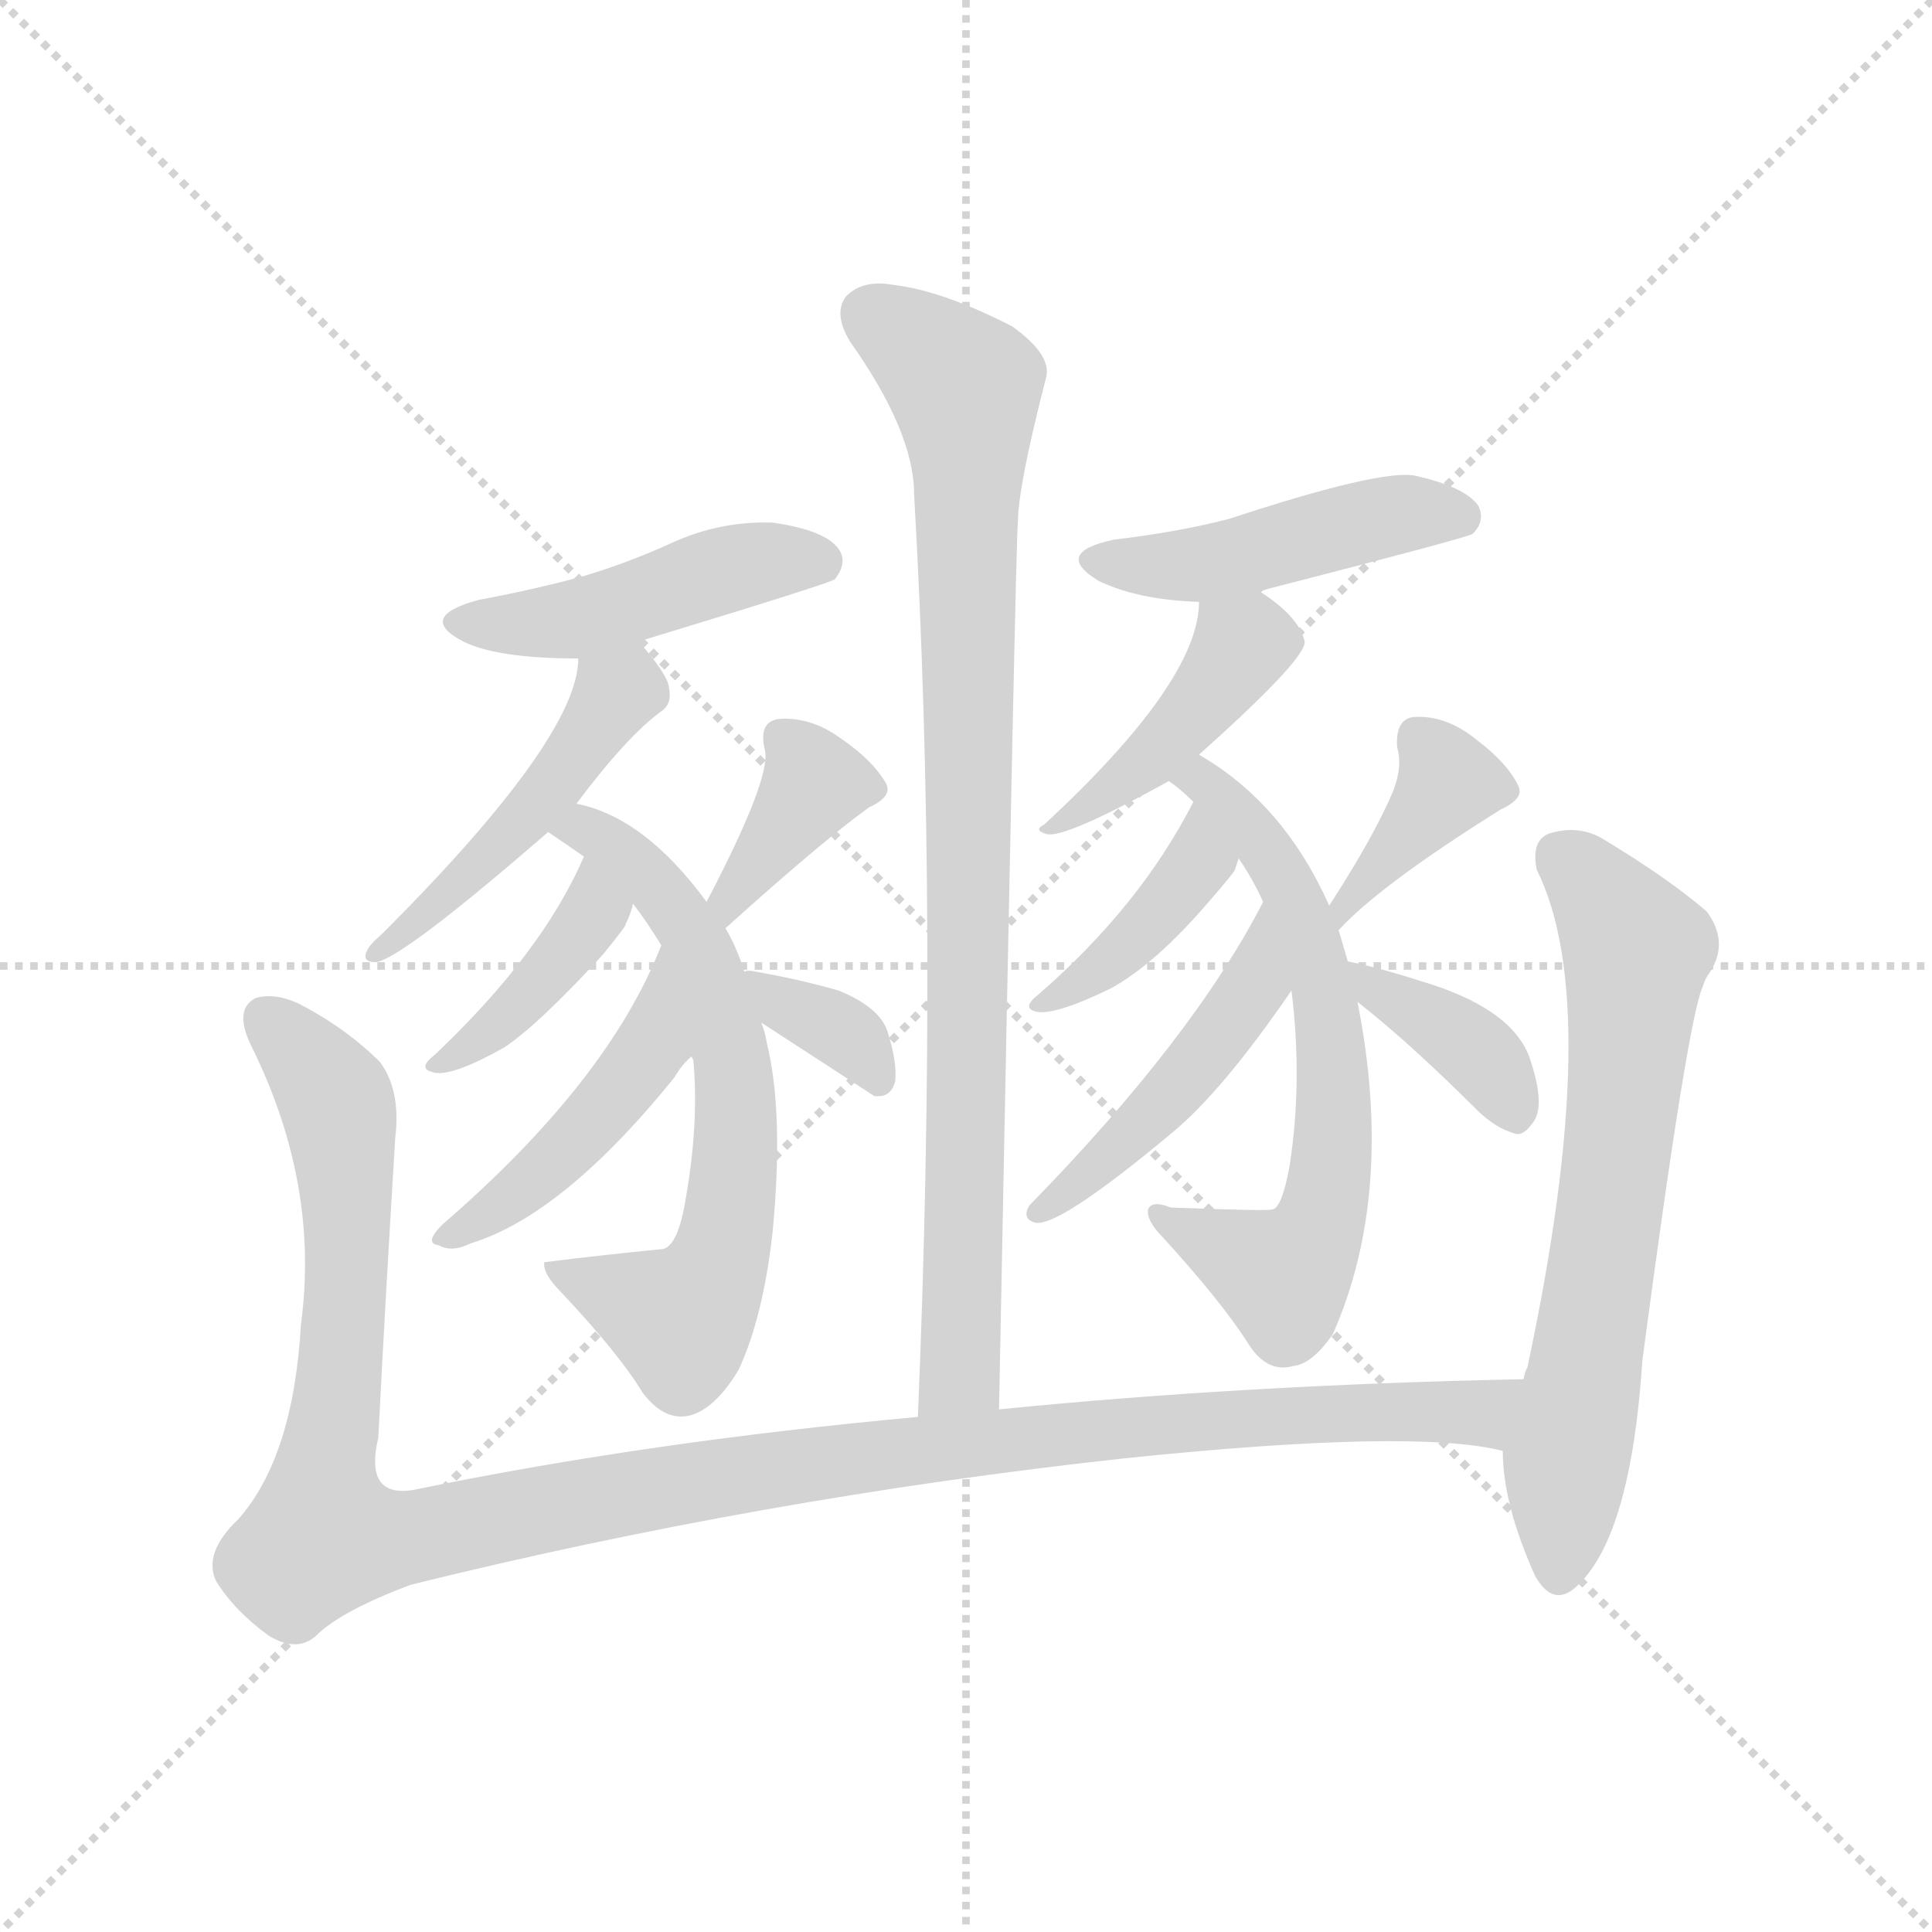 <svg version="1.1" viewBox="0 0 1024 1024" xmlns="http://www.w3.org/2000/svg">
  <g stroke="lightgray" stroke-dasharray="1,1" stroke-width="1" transform="scale(4, 4)">
    <line x1="0" y1="0" x2="256" y2="256"></line>
    <line x1="256" y1="0" x2="0" y2="256"></line>
    <line x1="128" y1="0" x2="128" y2="256"></line>
    <line x1="0" y1="128" x2="256" y2="128"></line>
  </g>
<g transform="scale(1, -1) translate(0, -900)">
   <style type="text/css">
    @keyframes keyframes0 {
      from {
       stroke: blue;
       stroke-dashoffset: 865;
       stroke-width: 128;
       }
       74% {
       animation-timing-function: step-end;
       stroke: blue;
       stroke-dashoffset: 0;
       stroke-width: 128;
       }
       to {
       stroke: black;
       stroke-width: 1024;
       }
       }
       #make-me-a-hanzi-animation-0 {
         animation: keyframes0 0.954s both;
         animation-delay: 0s;
         animation-timing-function: linear;
       }
    @keyframes keyframes1 {
      from {
       stroke: blue;
       stroke-dashoffset: 451;
       stroke-width: 128;
       }
       59% {
       animation-timing-function: step-end;
       stroke: blue;
       stroke-dashoffset: 0;
       stroke-width: 128;
       }
       to {
       stroke: black;
       stroke-width: 1024;
       }
       }
       #make-me-a-hanzi-animation-1 {
         animation: keyframes1 0.617s both;
         animation-delay: 0.954s;
         animation-timing-function: linear;
       }
    @keyframes keyframes2 {
      from {
       stroke: blue;
       stroke-dashoffset: 466;
       stroke-width: 128;
       }
       60% {
       animation-timing-function: step-end;
       stroke: blue;
       stroke-dashoffset: 0;
       stroke-width: 128;
       }
       to {
       stroke: black;
       stroke-width: 1024;
       }
       }
       #make-me-a-hanzi-animation-2 {
         animation: keyframes2 0.629s both;
         animation-delay: 1.571s;
         animation-timing-function: linear;
       }
    @keyframes keyframes3 {
      from {
       stroke: blue;
       stroke-dashoffset: 634;
       stroke-width: 128;
       }
       67% {
       animation-timing-function: step-end;
       stroke: blue;
       stroke-dashoffset: 0;
       stroke-width: 128;
       }
       to {
       stroke: black;
       stroke-width: 1024;
       }
       }
       #make-me-a-hanzi-animation-3 {
         animation: keyframes3 0.766s both;
         animation-delay: 2.2s;
         animation-timing-function: linear;
       }
    @keyframes keyframes4 {
      from {
       stroke: blue;
       stroke-dashoffset: 395;
       stroke-width: 128;
       }
       56% {
       animation-timing-function: step-end;
       stroke: blue;
       stroke-dashoffset: 0;
       stroke-width: 128;
       }
       to {
       stroke: black;
       stroke-width: 1024;
       }
       }
       #make-me-a-hanzi-animation-4 {
         animation: keyframes4 0.571s both;
         animation-delay: 2.966s;
         animation-timing-function: linear;
       }
    @keyframes keyframes5 {
      from {
       stroke: blue;
       stroke-dashoffset: 451;
       stroke-width: 128;
       }
       59% {
       animation-timing-function: step-end;
       stroke: blue;
       stroke-dashoffset: 0;
       stroke-width: 128;
       }
       to {
       stroke: black;
       stroke-width: 1024;
       }
       }
       #make-me-a-hanzi-animation-5 {
         animation: keyframes5 0.617s both;
         animation-delay: 3.538s;
         animation-timing-function: linear;
       }
    @keyframes keyframes6 {
      from {
       stroke: blue;
       stroke-dashoffset: 368;
       stroke-width: 128;
       }
       55% {
       animation-timing-function: step-end;
       stroke: blue;
       stroke-dashoffset: 0;
       stroke-width: 128;
       }
       to {
       stroke: black;
       stroke-width: 1024;
       }
       }
       #make-me-a-hanzi-animation-6 {
         animation: keyframes6 0.549s both;
         animation-delay: 4.155s;
         animation-timing-function: linear;
       }
    @keyframes keyframes7 {
      from {
       stroke: blue;
       stroke-dashoffset: 346;
       stroke-width: 128;
       }
       53% {
       animation-timing-function: step-end;
       stroke: blue;
       stroke-dashoffset: 0;
       stroke-width: 128;
       }
       to {
       stroke: black;
       stroke-width: 1024;
       }
       }
       #make-me-a-hanzi-animation-7 {
         animation: keyframes7 0.532s both;
         animation-delay: 4.704s;
         animation-timing-function: linear;
       }
    @keyframes keyframes8 {
      from {
       stroke: blue;
       stroke-dashoffset: 451;
       stroke-width: 128;
       }
       59% {
       animation-timing-function: step-end;
       stroke: blue;
       stroke-dashoffset: 0;
       stroke-width: 128;
       }
       to {
       stroke: black;
       stroke-width: 1024;
       }
       }
       #make-me-a-hanzi-animation-8 {
         animation: keyframes8 0.617s both;
         animation-delay: 5.236s;
         animation-timing-function: linear;
       }
    @keyframes keyframes9 {
      from {
       stroke: blue;
       stroke-dashoffset: 421;
       stroke-width: 128;
       }
       58% {
       animation-timing-function: step-end;
       stroke: blue;
       stroke-dashoffset: 0;
       stroke-width: 128;
       }
       to {
       stroke: black;
       stroke-width: 1024;
       }
       }
       #make-me-a-hanzi-animation-9 {
         animation: keyframes9 0.593s both;
         animation-delay: 5.853s;
         animation-timing-function: linear;
       }
    @keyframes keyframes10 {
      from {
       stroke: blue;
       stroke-dashoffset: 629;
       stroke-width: 128;
       }
       67% {
       animation-timing-function: step-end;
       stroke: blue;
       stroke-dashoffset: 0;
       stroke-width: 128;
       }
       to {
       stroke: black;
       stroke-width: 1024;
       }
       }
       #make-me-a-hanzi-animation-10 {
         animation: keyframes10 0.762s both;
         animation-delay: 6.445s;
         animation-timing-function: linear;
       }
    @keyframes keyframes11 {
      from {
       stroke: blue;
       stroke-dashoffset: 393;
       stroke-width: 128;
       }
       56% {
       animation-timing-function: step-end;
       stroke: blue;
       stroke-dashoffset: 0;
       stroke-width: 128;
       }
       to {
       stroke: black;
       stroke-width: 1024;
       }
       }
       #make-me-a-hanzi-animation-11 {
         animation: keyframes11 0.57s both;
         animation-delay: 7.207s;
         animation-timing-function: linear;
       }
    @keyframes keyframes12 {
      from {
       stroke: blue;
       stroke-dashoffset: 460;
       stroke-width: 128;
       }
       60% {
       animation-timing-function: step-end;
       stroke: blue;
       stroke-dashoffset: 0;
       stroke-width: 128;
       }
       to {
       stroke: black;
       stroke-width: 1024;
       }
       }
       #make-me-a-hanzi-animation-12 {
         animation: keyframes12 0.624s both;
         animation-delay: 7.777s;
         animation-timing-function: linear;
       }
    @keyframes keyframes13 {
      from {
       stroke: blue;
       stroke-dashoffset: 376;
       stroke-width: 128;
       }
       55% {
       animation-timing-function: step-end;
       stroke: blue;
       stroke-dashoffset: 0;
       stroke-width: 128;
       }
       to {
       stroke: black;
       stroke-width: 1024;
       }
       }
       #make-me-a-hanzi-animation-13 {
         animation: keyframes13 0.556s both;
         animation-delay: 8.401s;
         animation-timing-function: linear;
       }
    @keyframes keyframes14 {
      from {
       stroke: blue;
       stroke-dashoffset: 368;
       stroke-width: 128;
       }
       55% {
       animation-timing-function: step-end;
       stroke: blue;
       stroke-dashoffset: 0;
       stroke-width: 128;
       }
       to {
       stroke: black;
       stroke-width: 1024;
       }
       }
       #make-me-a-hanzi-animation-14 {
         animation: keyframes14 0.549s both;
         animation-delay: 8.957s;
         animation-timing-function: linear;
       }
    @keyframes keyframes15 {
      from {
       stroke: blue;
       stroke-dashoffset: 1181;
       stroke-width: 128;
       }
       79% {
       animation-timing-function: step-end;
       stroke: blue;
       stroke-dashoffset: 0;
       stroke-width: 128;
       }
       to {
       stroke: black;
       stroke-width: 1024;
       }
       }
       #make-me-a-hanzi-animation-15 {
         animation: keyframes15 1.211s both;
         animation-delay: 9.507s;
         animation-timing-function: linear;
       }
    @keyframes keyframes16 {
      from {
       stroke: blue;
       stroke-dashoffset: 650;
       stroke-width: 128;
       }
       68% {
       animation-timing-function: step-end;
       stroke: blue;
       stroke-dashoffset: 0;
       stroke-width: 128;
       }
       to {
       stroke: black;
       stroke-width: 1024;
       }
       }
       #make-me-a-hanzi-animation-16 {
         animation: keyframes16 0.779s both;
         animation-delay: 10.718s;
         animation-timing-function: linear;
       }
</style>
<path d="M 529.5 153.0 Q 538.5 619.0 539.5 623.0 Q 539.5 642.0 554.5 700.0 Q 557.5 712.0 536.5 727.0 Q 499.5 746.0 473.5 749.0 Q 457.5 752.0 448.5 743.0 Q 441.5 734.0 450.5 719.0 Q 484.5 671.0 484.5 638.0 Q 497.5 412.0 486.5 149.0 C 485.5 119.0 528.5 123.0 529.5 153.0 Z" fill="lightgray"></path> 
<path d="M 338.5 560.0 Q 440.5 591.0 442.5 593.0 Q 449.5 602.0 444.5 609.0 Q 437.5 619.0 409.5 623.0 Q 381.5 624.0 355.5 612.0 Q 333.5 602.0 310.5 595.0 Q 285.5 588.0 253.5 582.0 Q 220.5 573.0 245.5 560.0 Q 263.5 551.0 306.5 551.0 L 338.5 560.0 Z" fill="lightgray"></path> 
<path d="M 305.5 474.0 Q 332.5 510.0 350.5 523.0 Q 356.5 527.0 354.5 536.0 Q 353.5 543.0 338.5 560.0 C 319.5 583.0 309.5 581.0 306.5 551.0 Q 306.5 509.0 202.5 405.0 Q 195.5 399.0 194.5 396.0 Q 191.5 390.0 199.5 390.0 Q 214.5 393.0 290.5 459.0 L 305.5 474.0 Z" fill="lightgray"></path> 
<path d="M 394.5 385.0 Q 390.5 398.0 384.5 408.0 L 374.5 422.0 Q 341.5 467.0 305.5 474.0 C 276.5 482.0 265.5 476.0 290.5 459.0 Q 299.5 453.0 309.5 446.0 L 335.5 421.0 Q 342.5 412.0 350.5 399.0 L 366.5 340.0 L 367.5 338.0 Q 370.5 305.0 363.5 265.0 Q 359.5 240.0 351.5 238.0 Q 320.5 235.0 288.5 231.0 Q 287.5 225.0 297.5 215.0 Q 328.5 182.0 340.5 162.0 Q 352.5 146.0 366.5 150.0 Q 379.5 154.0 391.5 174.0 Q 404.5 202.0 409.5 247.0 Q 415.5 310.0 406.5 347.0 Q 405.5 353.0 403.5 358.0 L 394.5 385.0 Z" fill="lightgray"></path> 
<path d="M 309.5 446.0 Q 287.5 395.0 230.5 341.0 Q 221.5 334.0 228.5 332.0 Q 237.5 328.0 267.5 345.0 Q 285.5 357.0 319.5 394.0 Q 332.5 410.0 331.5 410.0 Q 334.5 416.0 335.5 421.0 C 343.5 450.0 321.5 473.0 309.5 446.0 Z" fill="lightgray"></path> 
<path d="M 350.5 399.0 Q 322.5 327.0 234.5 251.0 Q 224.5 241.0 232.5 240.0 Q 239.5 236.0 249.5 241.0 Q 298.5 256.0 357.5 329.0 Q 361.5 336.0 366.5 340.0 C 387.5 361.0 361.5 427.0 350.5 399.0 Z" fill="lightgray"></path> 
<path d="M 384.5 408.0 Q 435.5 454.0 460.5 472.0 Q 473.5 478.0 469.5 485.0 Q 462.5 497.0 446.5 508.0 Q 430.5 520.0 413.5 519.0 Q 401.5 518.0 405.5 502.0 Q 408.5 487.0 374.5 422.0 C 360.5 395.0 362.5 388.0 384.5 408.0 Z" fill="lightgray"></path> 
<path d="M 403.5 358.0 Q 460.5 321.0 463.5 319.0 L 465.5 319.0 Q 472.5 319.0 474.5 327.0 Q 475.5 337.0 470.5 353.0 Q 466.5 366.0 444.5 375.0 Q 423.5 381.0 400.5 385.0 Q 396.5 386.0 394.5 385.0 C 367.5 381.0 378.5 374.0 403.5 358.0 Z" fill="lightgray"></path> 
<path d="M 668.5 586.0 Q 668.5 587.0 672.5 588.0 Q 777.5 615.0 780.5 617.0 Q 787.5 624.0 783.5 632.0 Q 776.5 642.0 749.5 648.0 Q 730.5 651.0 651.5 625.0 Q 624.5 618.0 590.5 614.0 Q 557.5 607.0 582.5 592.0 Q 603.5 582.0 635.5 581.0 C 654.5 580.0 654.5 580.0 668.5 586.0 Z" fill="lightgray"></path> 
<path d="M 635.5 500.0 Q 692.5 551.0 691.5 560.0 Q 688.5 573.0 668.5 586.0 C 643.5 603.0 637.5 608.0 635.5 581.0 Q 635.5 539.0 553.5 463.0 Q 547.5 460.0 554.5 458.0 Q 563.5 455.0 619.5 486.0 L 635.5 500.0 Z" fill="lightgray"></path> 
<path d="M 714.5 390.0 Q 711.5 400.0 709.5 407.0 L 704.5 420.0 Q 680.5 474.0 635.5 500.0 C 610.5 516.0 596.5 505.0 619.5 486.0 Q 625.5 482.0 632.5 475.0 L 656.5 445.0 Q 663.5 435.0 669.5 422.0 L 684.5 375.0 Q 690.5 327.0 683.5 282.0 Q 679.5 260.0 674.5 259.0 Q 671.5 258.0 620.5 260.0 Q 610.5 264.0 608.5 259.0 Q 607.5 253.0 616.5 244.0 Q 647.5 210.0 661.5 188.0 Q 671.5 172.0 685.5 176.0 Q 695.5 177.0 706.5 193.0 Q 739.5 268.0 719.5 369.0 L 714.5 390.0 Z" fill="lightgray"></path> 
<path d="M 632.5 475.0 Q 604.5 420.0 550.5 373.0 Q 541.5 366.0 548.5 364.0 Q 557.5 361.0 588.5 376.0 Q 612.5 389.0 641.5 423.0 Q 654.5 438.0 654.5 439.0 Q 655.5 442.0 656.5 445.0 C 665.5 473.0 646.5 502.0 632.5 475.0 Z" fill="lightgray"></path> 
<path d="M 669.5 422.0 Q 632.5 350.0 545.5 261.0 Q 541.5 254.0 548.5 252.0 Q 560.5 249.0 620.5 299.0 Q 647.5 321.0 684.5 375.0 C 701.5 400.0 683.5 449.0 669.5 422.0 Z" fill="lightgray"></path> 
<path d="M 709.5 407.0 Q 731.5 431.0 795.5 471.0 Q 808.5 477.0 804.5 484.0 Q 798.5 496.0 782.5 508.0 Q 766.5 521.0 749.5 520.0 Q 739.5 519.0 740.5 504.0 Q 743.5 494.0 738.5 481.0 Q 728.5 457.0 704.5 420.0 C 688.5 395.0 688.5 385.0 709.5 407.0 Z" fill="lightgray"></path> 
<path d="M 719.5 369.0 Q 747.5 347.0 782.5 312.0 Q 792.5 302.0 803.5 299.0 Q 807.5 298.0 812.5 305.0 Q 819.5 314.0 810.5 340.0 Q 801.5 364.0 759.5 378.0 Q 731.5 387.0 716.5 390.0 Q 712.5 391.0 714.5 390.0 C 691.5 392.0 696.5 388.0 719.5 369.0 Z" fill="lightgray"></path> 
<path d="M 807.5 169.0 Q 659.5 166.0 529.5 153.0 L 486.5 149.0 Q 344.5 136.0 222.5 111.0 Q 192.5 104.0 200.5 138.0 Q 204.5 216.0 209.5 297.0 Q 212.5 322.0 201.5 337.0 Q 183.5 355.0 158.5 368.0 Q 145.5 374.0 135.5 371.0 Q 123.5 365.0 133.5 345.0 Q 169.5 272.0 159.5 198.0 Q 155.5 128.0 126.5 95.0 Q 107.5 77.0 114.5 62.0 Q 124.5 46.0 142.5 33.0 Q 157.5 24.0 167.5 33.0 Q 180.5 46.0 217.5 60.0 Q 403.5 106.0 595.5 127.0 Q 749.5 143.0 796.5 131.0 C 826.5 127.0 837.5 170.0 807.5 169.0 Z" fill="lightgray"></path> 
<path d="M 796.5 131.0 Q 796.5 103.0 813.5 65.0 Q 823.5 47.0 836.5 60.0 Q 864.5 87.0 870.5 179.0 Q 894.5 360.0 902.5 377.0 Q 903.5 381.0 906.5 385.0 Q 916.5 401.0 904.5 417.0 Q 883.5 435.0 848.5 456.0 Q 835.5 463.0 820.5 458.0 Q 811.5 454.0 814.5 439.0 Q 850.5 367.0 809.5 175.0 Q 808.5 174.0 807.5 169.0 L 796.5 131.0 Z" fill="lightgray"></path> 
      <clipPath id="make-me-a-hanzi-clip-0">
      <path d="M 529.5 153.0 Q 538.5 619.0 539.5 623.0 Q 539.5 642.0 554.5 700.0 Q 557.5 712.0 536.5 727.0 Q 499.5 746.0 473.5 749.0 Q 457.5 752.0 448.5 743.0 Q 441.5 734.0 450.5 719.0 Q 484.5 671.0 484.5 638.0 Q 497.5 412.0 486.5 149.0 C 485.5 119.0 528.5 123.0 529.5 153.0 Z" fill="lightgray"></path>
      </clipPath>
      <path clip-path="url(#make-me-a-hanzi-clip-0)" d="M 460.5 734.0 L 511.5 695.0 L 513.5 677.0 L 511.5 199.0 L 506.5 169.0 L 492.5 157.0 " fill="none" id="make-me-a-hanzi-animation-0" stroke-dasharray="737 1474" stroke-linecap="round"></path>

      <clipPath id="make-me-a-hanzi-clip-1">
      <path d="M 338.5 560.0 Q 440.5 591.0 442.5 593.0 Q 449.5 602.0 444.5 609.0 Q 437.5 619.0 409.5 623.0 Q 381.5 624.0 355.5 612.0 Q 333.5 602.0 310.5 595.0 Q 285.5 588.0 253.5 582.0 Q 220.5 573.0 245.5 560.0 Q 263.5 551.0 306.5 551.0 L 338.5 560.0 Z" fill="lightgray"></path>
      </clipPath>
      <path clip-path="url(#make-me-a-hanzi-clip-1)" d="M 247.5 572.0 L 306.5 572.0 L 403.5 602.0 L 437.5 600.0 " fill="none" id="make-me-a-hanzi-animation-1" stroke-dasharray="323 646" stroke-linecap="round"></path>

      <clipPath id="make-me-a-hanzi-clip-2">
      <path d="M 305.5 474.0 Q 332.5 510.0 350.5 523.0 Q 356.5 527.0 354.5 536.0 Q 353.5 543.0 338.5 560.0 C 319.5 583.0 309.5 581.0 306.5 551.0 Q 306.5 509.0 202.5 405.0 Q 195.5 399.0 194.5 396.0 Q 191.5 390.0 199.5 390.0 Q 214.5 393.0 290.5 459.0 L 305.5 474.0 Z" fill="lightgray"></path>
      </clipPath>
      <path clip-path="url(#make-me-a-hanzi-clip-2)" d="M 313.5 547.0 L 326.5 533.0 L 298.5 490.0 L 258.5 444.0 L 247.5 440.0 L 244.5 430.0 L 212.5 411.0 L 200.5 396.0 " fill="none" id="make-me-a-hanzi-animation-2" stroke-dasharray="338 676" stroke-linecap="round"></path>

      <clipPath id="make-me-a-hanzi-clip-3">
      <path d="M 394.5 385.0 Q 390.5 398.0 384.5 408.0 L 374.5 422.0 Q 341.5 467.0 305.5 474.0 C 276.5 482.0 265.5 476.0 290.5 459.0 Q 299.5 453.0 309.5 446.0 L 335.5 421.0 Q 342.5 412.0 350.5 399.0 L 366.5 340.0 L 367.5 338.0 Q 370.5 305.0 363.5 265.0 Q 359.5 240.0 351.5 238.0 Q 320.5 235.0 288.5 231.0 Q 287.5 225.0 297.5 215.0 Q 328.5 182.0 340.5 162.0 Q 352.5 146.0 366.5 150.0 Q 379.5 154.0 391.5 174.0 Q 404.5 202.0 409.5 247.0 Q 415.5 310.0 406.5 347.0 Q 405.5 353.0 403.5 358.0 L 394.5 385.0 Z" fill="lightgray"></path>
      </clipPath>
      <path clip-path="url(#make-me-a-hanzi-clip-3)" d="M 297.5 459.0 L 318.5 457.0 L 337.5 442.0 L 368.5 402.0 L 388.5 337.0 L 389.5 302.0 L 384.5 242.0 L 360.5 200.0 L 296.5 229.0 " fill="none" id="make-me-a-hanzi-animation-3" stroke-dasharray="506 1012" stroke-linecap="round"></path>

      <clipPath id="make-me-a-hanzi-clip-4">
      <path d="M 309.5 446.0 Q 287.5 395.0 230.5 341.0 Q 221.5 334.0 228.5 332.0 Q 237.5 328.0 267.5 345.0 Q 285.5 357.0 319.5 394.0 Q 332.5 410.0 331.5 410.0 Q 334.5 416.0 335.5 421.0 C 343.5 450.0 321.5 473.0 309.5 446.0 Z" fill="lightgray"></path>
      </clipPath>
      <path clip-path="url(#make-me-a-hanzi-clip-4)" d="M 310.5 439.0 L 314.5 416.0 L 300.5 397.0 L 254.5 348.0 L 232.5 336.0 " fill="none" id="make-me-a-hanzi-animation-4" stroke-dasharray="267 534" stroke-linecap="round"></path>

      <clipPath id="make-me-a-hanzi-clip-5">
      <path d="M 350.5 399.0 Q 322.5 327.0 234.5 251.0 Q 224.5 241.0 232.5 240.0 Q 239.5 236.0 249.5 241.0 Q 298.5 256.0 357.5 329.0 Q 361.5 336.0 366.5 340.0 C 387.5 361.0 361.5 427.0 350.5 399.0 Z" fill="lightgray"></path>
      </clipPath>
      <path clip-path="url(#make-me-a-hanzi-clip-5)" d="M 351.5 391.0 L 344.5 345.0 L 325.5 318.0 L 270.5 265.0 L 237.5 245.0 " fill="none" id="make-me-a-hanzi-animation-5" stroke-dasharray="323 646" stroke-linecap="round"></path>

      <clipPath id="make-me-a-hanzi-clip-6">
      <path d="M 384.5 408.0 Q 435.5 454.0 460.5 472.0 Q 473.5 478.0 469.5 485.0 Q 462.5 497.0 446.5 508.0 Q 430.5 520.0 413.5 519.0 Q 401.5 518.0 405.5 502.0 Q 408.5 487.0 374.5 422.0 C 360.5 395.0 362.5 388.0 384.5 408.0 Z" fill="lightgray"></path>
      </clipPath>
      <path clip-path="url(#make-me-a-hanzi-clip-6)" d="M 414.5 508.0 L 431.5 484.0 L 386.5 425.0 L 389.5 417.0 " fill="none" id="make-me-a-hanzi-animation-6" stroke-dasharray="240 480" stroke-linecap="round"></path>

      <clipPath id="make-me-a-hanzi-clip-7">
      <path d="M 403.5 358.0 Q 460.5 321.0 463.5 319.0 L 465.5 319.0 Q 472.5 319.0 474.5 327.0 Q 475.5 337.0 470.5 353.0 Q 466.5 366.0 444.5 375.0 Q 423.5 381.0 400.5 385.0 Q 396.5 386.0 394.5 385.0 C 367.5 381.0 378.5 374.0 403.5 358.0 Z" fill="lightgray"></path>
      </clipPath>
      <path clip-path="url(#make-me-a-hanzi-clip-7)" d="M 397.5 379.0 L 449.5 351.0 L 464.5 324.0 " fill="none" id="make-me-a-hanzi-animation-7" stroke-dasharray="218 436" stroke-linecap="round"></path>

      <clipPath id="make-me-a-hanzi-clip-8">
      <path d="M 668.5 586.0 Q 668.5 587.0 672.5 588.0 Q 777.5 615.0 780.5 617.0 Q 787.5 624.0 783.5 632.0 Q 776.5 642.0 749.5 648.0 Q 730.5 651.0 651.5 625.0 Q 624.5 618.0 590.5 614.0 Q 557.5 607.0 582.5 592.0 Q 603.5 582.0 635.5 581.0 C 654.5 580.0 654.5 580.0 668.5 586.0 Z" fill="lightgray"></path>
      </clipPath>
      <path clip-path="url(#make-me-a-hanzi-clip-8)" d="M 583.5 604.0 L 638.5 601.0 L 740.5 627.0 L 775.5 626.0 " fill="none" id="make-me-a-hanzi-animation-8" stroke-dasharray="323 646" stroke-linecap="round"></path>

      <clipPath id="make-me-a-hanzi-clip-9">
      <path d="M 635.5 500.0 Q 692.5 551.0 691.5 560.0 Q 688.5 573.0 668.5 586.0 C 643.5 603.0 637.5 608.0 635.5 581.0 Q 635.5 539.0 553.5 463.0 Q 547.5 460.0 554.5 458.0 Q 563.5 455.0 619.5 486.0 L 635.5 500.0 Z" fill="lightgray"></path>
      </clipPath>
      <path clip-path="url(#make-me-a-hanzi-clip-9)" d="M 681.5 561.0 L 657.5 558.0 L 613.5 501.0 L 557.5 461.0 " fill="none" id="make-me-a-hanzi-animation-9" stroke-dasharray="293 586" stroke-linecap="round"></path>

      <clipPath id="make-me-a-hanzi-clip-10">
      <path d="M 714.5 390.0 Q 711.5 400.0 709.5 407.0 L 704.5 420.0 Q 680.5 474.0 635.5 500.0 C 610.5 516.0 596.5 505.0 619.5 486.0 Q 625.5 482.0 632.5 475.0 L 656.5 445.0 Q 663.5 435.0 669.5 422.0 L 684.5 375.0 Q 690.5 327.0 683.5 282.0 Q 679.5 260.0 674.5 259.0 Q 671.5 258.0 620.5 260.0 Q 610.5 264.0 608.5 259.0 Q 607.5 253.0 616.5 244.0 Q 647.5 210.0 661.5 188.0 Q 671.5 172.0 685.5 176.0 Q 695.5 177.0 706.5 193.0 Q 739.5 268.0 719.5 369.0 L 714.5 390.0 Z" fill="lightgray"></path>
      </clipPath>
      <path clip-path="url(#make-me-a-hanzi-clip-10)" d="M 625.5 487.0 L 646.5 478.0 L 687.5 421.0 L 700.5 381.0 L 707.5 311.0 L 701.5 256.0 L 679.5 224.0 L 614.5 257.0 " fill="none" id="make-me-a-hanzi-animation-10" stroke-dasharray="501 1002" stroke-linecap="round"></path>

      <clipPath id="make-me-a-hanzi-clip-11">
      <path d="M 632.5 475.0 Q 604.5 420.0 550.5 373.0 Q 541.5 366.0 548.5 364.0 Q 557.5 361.0 588.5 376.0 Q 612.5 389.0 641.5 423.0 Q 654.5 438.0 654.5 439.0 Q 655.5 442.0 656.5 445.0 C 665.5 473.0 646.5 502.0 632.5 475.0 Z" fill="lightgray"></path>
      </clipPath>
      <path clip-path="url(#make-me-a-hanzi-clip-11)" d="M 632.5 467.0 L 633.5 440.0 L 624.5 427.0 L 595.5 396.0 L 552.5 368.0 " fill="none" id="make-me-a-hanzi-animation-11" stroke-dasharray="265 530" stroke-linecap="round"></path>

      <clipPath id="make-me-a-hanzi-clip-12">
      <path d="M 669.5 422.0 Q 632.5 350.0 545.5 261.0 Q 541.5 254.0 548.5 252.0 Q 560.5 249.0 620.5 299.0 Q 647.5 321.0 684.5 375.0 C 701.5 400.0 683.5 449.0 669.5 422.0 Z" fill="lightgray"></path>
      </clipPath>
      <path clip-path="url(#make-me-a-hanzi-clip-12)" d="M 668.5 415.0 L 664.5 377.0 L 646.5 351.0 L 603.5 300.0 L 550.5 258.0 " fill="none" id="make-me-a-hanzi-animation-12" stroke-dasharray="332 664" stroke-linecap="round"></path>

      <clipPath id="make-me-a-hanzi-clip-13">
      <path d="M 709.5 407.0 Q 731.5 431.0 795.5 471.0 Q 808.5 477.0 804.5 484.0 Q 798.5 496.0 782.5 508.0 Q 766.5 521.0 749.5 520.0 Q 739.5 519.0 740.5 504.0 Q 743.5 494.0 738.5 481.0 Q 728.5 457.0 704.5 420.0 C 688.5 395.0 688.5 385.0 709.5 407.0 Z" fill="lightgray"></path>
      </clipPath>
      <path clip-path="url(#make-me-a-hanzi-clip-13)" d="M 751.5 508.0 L 767.5 485.0 L 709.5 414.0 " fill="none" id="make-me-a-hanzi-animation-13" stroke-dasharray="248 496" stroke-linecap="round"></path>

      <clipPath id="make-me-a-hanzi-clip-14">
      <path d="M 719.5 369.0 Q 747.5 347.0 782.5 312.0 Q 792.5 302.0 803.5 299.0 Q 807.5 298.0 812.5 305.0 Q 819.5 314.0 810.5 340.0 Q 801.5 364.0 759.5 378.0 Q 731.5 387.0 716.5 390.0 Q 712.5 391.0 714.5 390.0 C 691.5 392.0 696.5 388.0 719.5 369.0 Z" fill="lightgray"></path>
      </clipPath>
      <path clip-path="url(#make-me-a-hanzi-clip-14)" d="M 721.5 385.0 L 784.5 341.0 L 802.5 311.0 " fill="none" id="make-me-a-hanzi-animation-14" stroke-dasharray="240 480" stroke-linecap="round"></path>

      <clipPath id="make-me-a-hanzi-clip-15">
      <path d="M 807.5 169.0 Q 659.5 166.0 529.5 153.0 L 486.5 149.0 Q 344.5 136.0 222.5 111.0 Q 192.5 104.0 200.5 138.0 Q 204.5 216.0 209.5 297.0 Q 212.5 322.0 201.5 337.0 Q 183.5 355.0 158.5 368.0 Q 145.5 374.0 135.5 371.0 Q 123.5 365.0 133.5 345.0 Q 169.5 272.0 159.5 198.0 Q 155.5 128.0 126.5 95.0 Q 107.5 77.0 114.5 62.0 Q 124.5 46.0 142.5 33.0 Q 157.5 24.0 167.5 33.0 Q 180.5 46.0 217.5 60.0 Q 403.5 106.0 595.5 127.0 Q 749.5 143.0 796.5 131.0 C 826.5 127.0 837.5 170.0 807.5 169.0 Z" fill="lightgray"></path>
      </clipPath>
      <path clip-path="url(#make-me-a-hanzi-clip-15)" d="M 141.5 360.0 L 176.5 319.0 L 182.5 291.0 L 184.5 226.0 L 170.5 112.0 L 172.5 86.0 L 198.5 83.0 L 383.5 118.0 L 567.5 141.0 L 775.5 151.0 L 789.5 154.0 L 799.5 164.0 " fill="none" id="make-me-a-hanzi-animation-15" stroke-dasharray="1053 2106" stroke-linecap="round"></path>

      <clipPath id="make-me-a-hanzi-clip-16">
      <path d="M 796.5 131.0 Q 796.5 103.0 813.5 65.0 Q 823.5 47.0 836.5 60.0 Q 864.5 87.0 870.5 179.0 Q 894.5 360.0 902.5 377.0 Q 903.5 381.0 906.5 385.0 Q 916.5 401.0 904.5 417.0 Q 883.5 435.0 848.5 456.0 Q 835.5 463.0 820.5 458.0 Q 811.5 454.0 814.5 439.0 Q 850.5 367.0 809.5 175.0 Q 808.5 174.0 807.5 169.0 L 796.5 131.0 Z" fill="lightgray"></path>
      </clipPath>
      <path clip-path="url(#make-me-a-hanzi-clip-16)" d="M 828.5 445.0 L 867.5 396.0 L 826.5 67.0 " fill="none" id="make-me-a-hanzi-animation-16" stroke-dasharray="522 1044" stroke-linecap="round"></path>

</g>
</svg>

